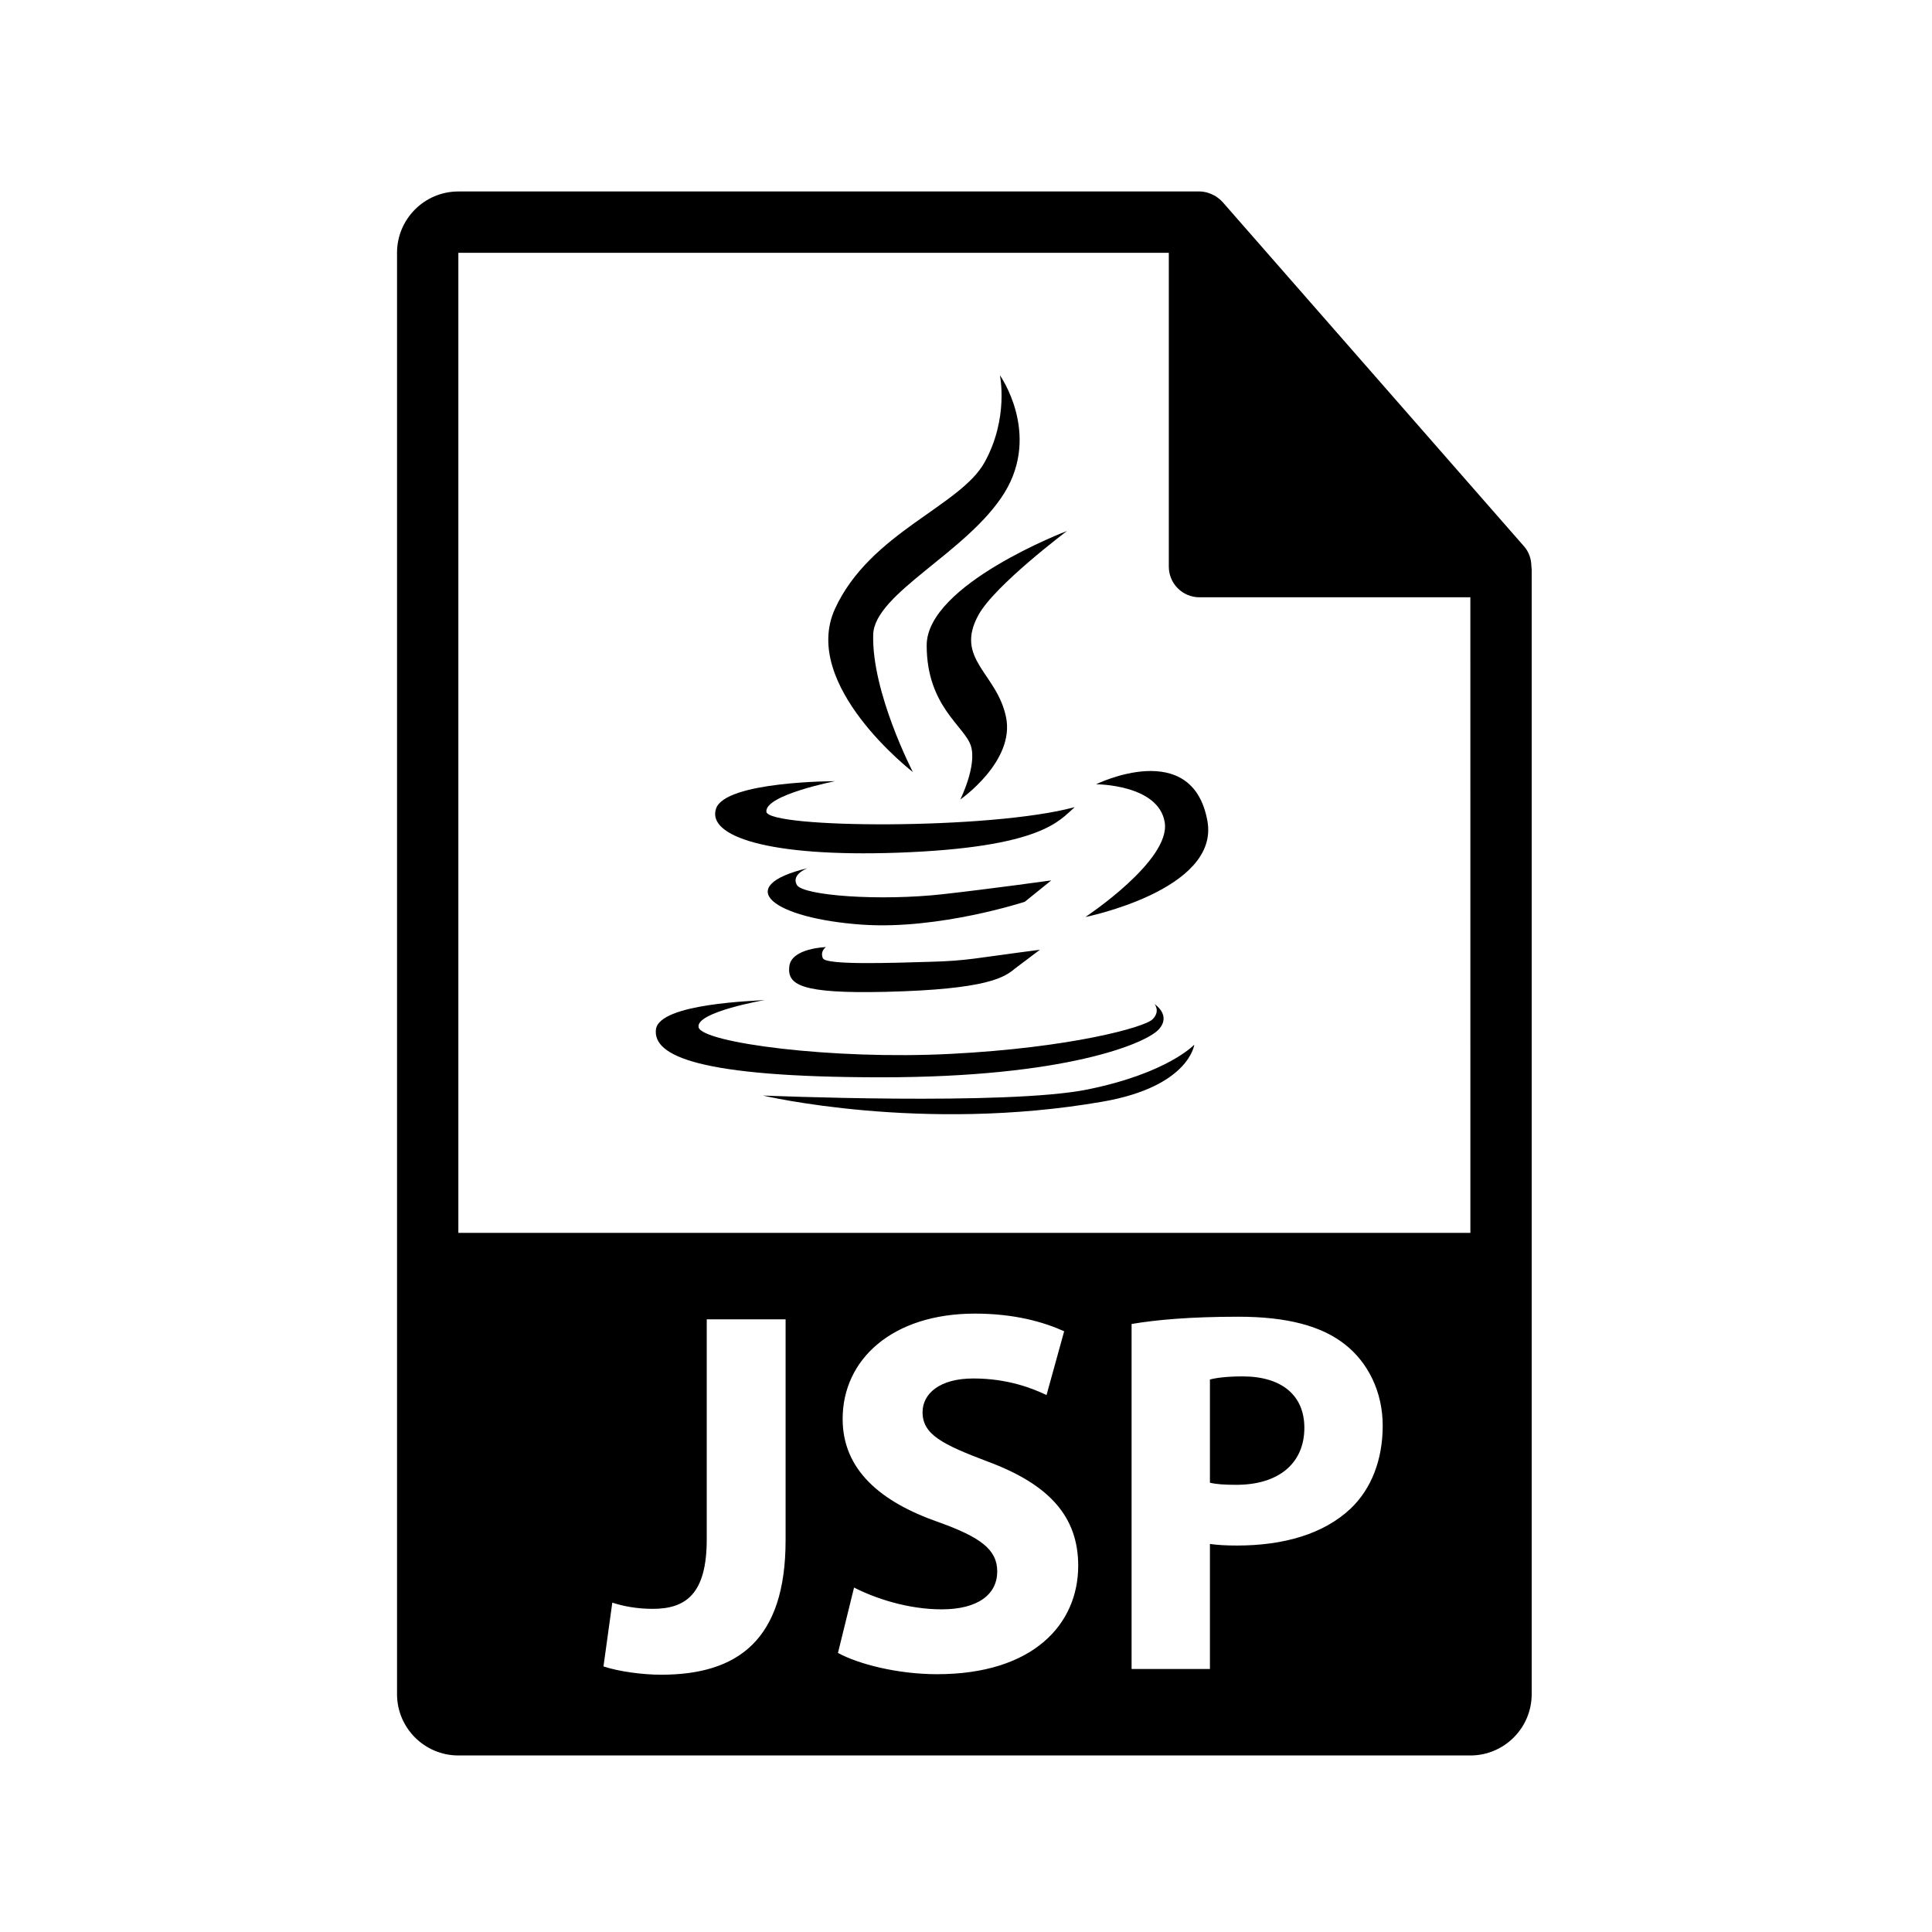 <?xml version="1.0" encoding="utf-8"?>
<!-- Generator: Adobe Illustrator 16.0.0, SVG Export Plug-In . SVG Version: 6.00 Build 0)  -->
<!DOCTYPE svg PUBLIC "-//W3C//DTD SVG 1.1//EN" "http://www.w3.org/Graphics/SVG/1.1/DTD/svg11.dtd">
<svg version="1.1" id="Layer_1" xmlns="http://www.w3.org/2000/svg" xmlns:xlink="http://www.w3.org/1999/xlink" x="0px" y="0px"
	 width="126px" height="126px" viewBox="0 0 126 126" enable-background="new 0 0 126 126" xml:space="preserve">
<g>
	<g>
		<path d="M81.039,89.765c-1.049,0-1.76,0.101-2.131,0.203v6.732c0.439,0.103,0.98,0.136,1.725,0.136
			c2.74,0,4.434-1.388,4.434-3.721C85.066,91.018,83.611,89.765,81.039,89.765z"/>
		<path d="M99.873,36.931c-0.006-0.468-0.154-0.93-0.475-1.295L79.73,13.171c-0.004-0.006-0.01-0.008-0.016-0.014
			c-0.117-0.131-0.252-0.239-0.396-0.334c-0.043-0.028-0.086-0.053-0.131-0.078c-0.127-0.068-0.258-0.124-0.395-0.165
			c-0.037-0.011-0.07-0.026-0.107-0.036c-0.15-0.035-0.303-0.057-0.459-0.057H29.893c-2.205,0-4,1.795-4,4v94c0,2.206,1.795,4,4,4
			h66c2.207,0,4-1.794,4-4V37.155C99.893,37.08,99.881,37.005,99.873,36.931z M51.234,100.458c0,6.496-3.113,8.763-8.121,8.763
			c-1.184,0-2.74-0.203-3.756-0.541l0.576-4.161c0.711,0.236,1.623,0.406,2.639,0.406c2.166,0,3.52-0.981,3.52-4.534V86.043h5.143
			V100.458z M61.111,109.187c-2.605,0-5.176-0.677-6.461-1.388l1.049-4.264c1.387,0.711,3.518,1.422,5.717,1.422
			c2.369,0,3.621-0.981,3.621-2.471c0-1.421-1.082-2.232-3.822-3.214c-3.791-1.319-6.26-3.417-6.26-6.732
			c0-3.892,3.248-6.87,8.629-6.87c2.57,0,4.463,0.542,5.818,1.151l-1.15,4.161c-0.914-0.439-2.537-1.082-4.771-1.082
			c-2.232,0-3.314,1.015-3.314,2.198c0,1.455,1.285,2.099,4.229,3.214c4.025,1.49,5.922,3.589,5.922,6.803
			C70.316,105.938,67.373,109.187,61.111,109.187z M88.078,98.393c-1.762,1.658-4.365,2.403-7.41,2.403
			c-0.678,0-1.287-0.034-1.76-0.103v8.154h-5.109v-22.5c1.588-0.271,3.824-0.474,6.969-0.474c3.182,0,5.449,0.608,6.971,1.826
			c1.457,1.15,2.438,3.045,2.438,5.278S89.432,97.107,88.078,98.393z M29.893,80.405V16.488h46.334v20.466c0,1.104,0.895,2,2,2
			h17.666l0.002,41.451H29.893z"/>
	</g>
	<path d="M59.537,50.352c0,0-2.689-5.179-2.59-8.962c0.072-2.703,6.168-5.376,8.564-9.256c2.385-3.883-0.301-7.663-0.301-7.663
		s0.598,2.787-0.994,5.673s-7.471,4.581-9.758,9.555C52.174,44.676,59.537,50.352,59.537,50.352z"/>
	<path d="M69.594,34.625c0,0-9.158,3.483-9.158,7.463c0,3.983,2.488,5.276,2.887,6.569c0.398,1.296-0.695,3.485-0.695,3.485
		s3.584-2.487,2.982-5.377c-0.598-2.887-3.385-3.782-1.791-6.668C64.883,38.164,69.594,34.625,69.594,34.625z"/>
	<path d="M58.545,55.611c9.447-0.338,10.559-2.117,11.545-2.972c-5.473,1.491-20.004,1.395-20.109,0.299
		c-0.096-1.095,4.479-1.992,4.479-1.992s-7.164,0-7.762,1.792C46.098,54.532,50.088,55.907,58.545,55.611z"/>
	<path d="M71.482,51.148c0,0,4.082,0,4.479,2.488c0.396,2.487-5.174,6.169-5.174,6.169s8.773-1.767,7.957-6.266
		C77.75,48.065,71.482,51.148,71.482,51.148z"/>
	<path d="M61.523,58.314c-4.145,0.466-9.154,0.098-9.555-0.601c-0.391-0.697,0.701-1.093,0.701-1.093
		c-4.982,1.197-2.26,3.282,3.576,3.685c5.002,0.341,10.592-1.495,10.592-1.495l1.723-1.392
		C68.561,57.418,64.617,57.966,61.523,58.314z"/>
	<path d="M53.865,61.767c0,0-2.258,0.063-2.389,1.259c-0.133,1.188,0.701,1.791,6.285,1.659c6.648-0.158,7.756-0.949,8.441-1.525
		l1.619-1.22c-4.344,0.563-4.68,0.716-7.143,0.786c-2.477,0.072-6.814,0.229-7.012-0.23C53.465,62.03,53.865,61.767,53.865,61.767z"
		/>
	<path d="M75.563,67.143c0.861-0.931-0.268-1.661-0.268-1.661s0.398,0.465-0.129,0.995c-0.531,0.529-5.377,1.855-13.143,2.253
		c-7.762,0.402-16.191-0.728-16.459-1.724c-0.256-0.995,4.318-1.788,4.318-1.788c-0.529,0.065-6.902,0.198-7.105,1.925
		c-0.193,1.724,2.787,3.116,14.736,3.116C69.459,70.258,74.703,68.067,75.563,67.143z"/>
	<path d="M70.918,71.054c-5.244,1.063-21.162,0.394-21.162,0.394s10.346,2.454,22.158,0.398c5.646-0.982,5.975-3.717,5.975-3.717
		S76.16,69.991,70.918,71.054z"/>
</g>
</svg>
